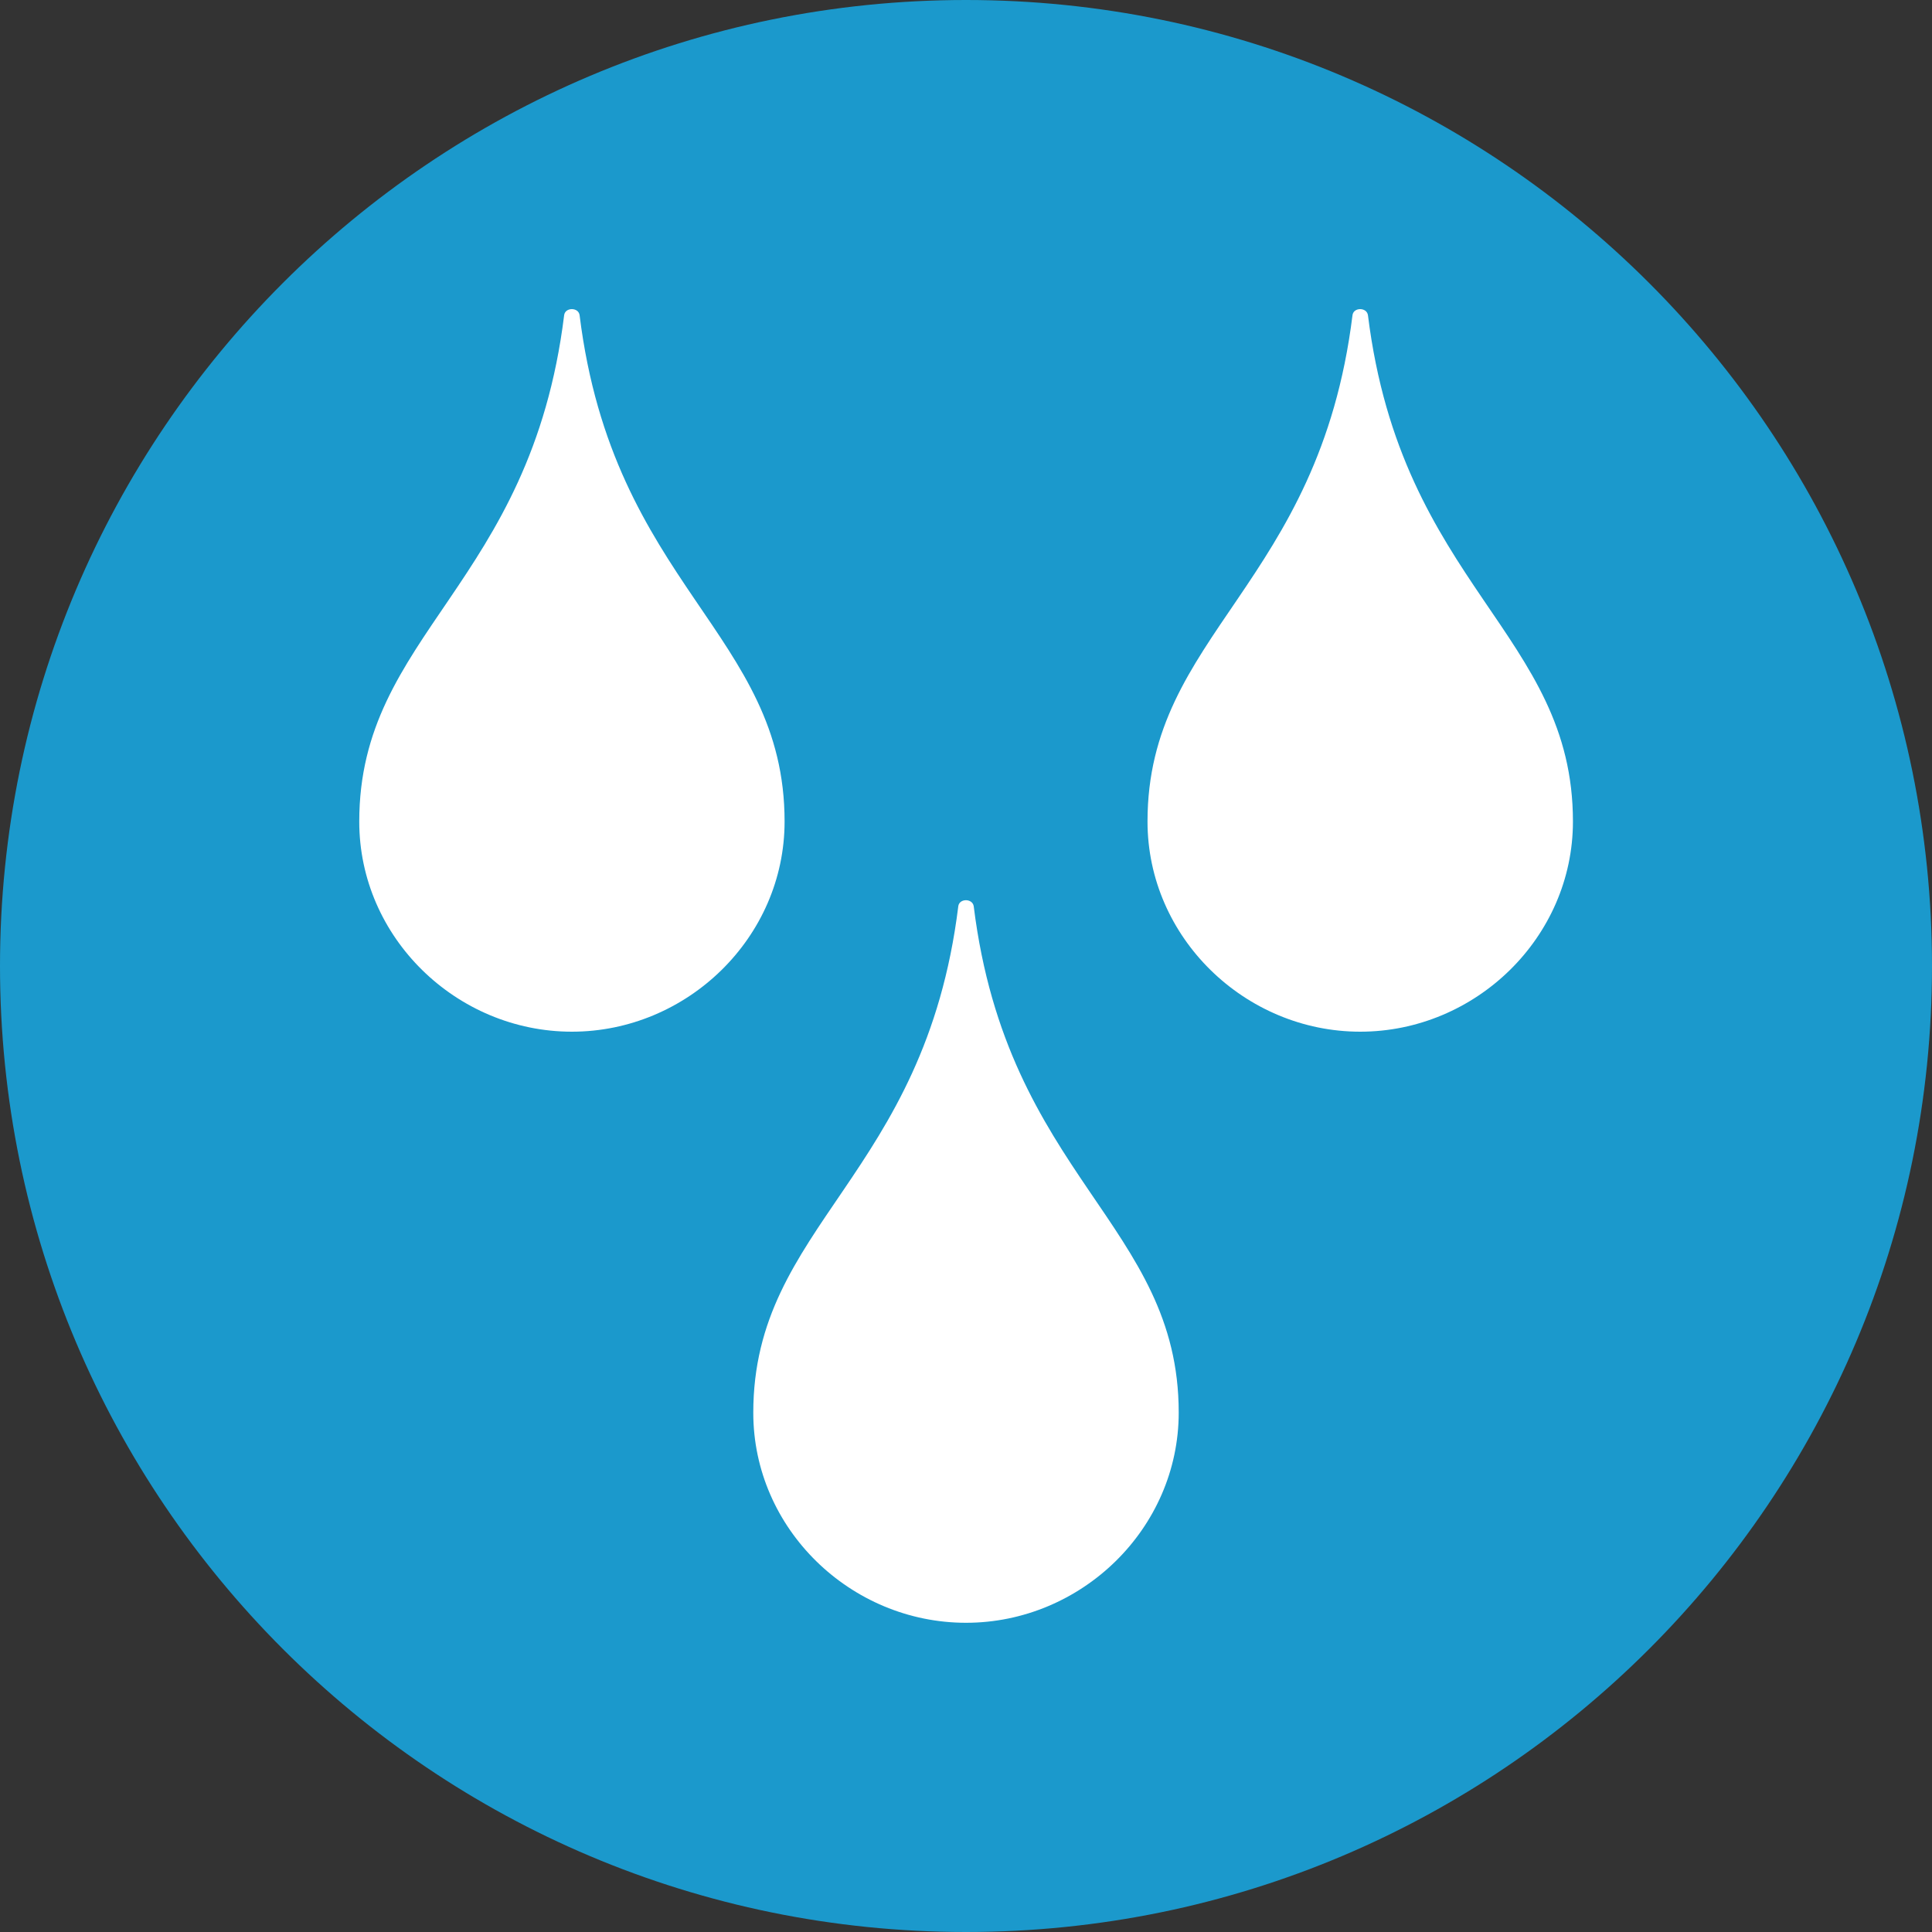 ﻿<svg x="0" y="0" version="1.1" xmlns="http://www.w3.org/2000/svg" xmlns:xlink="http://www.w3.org/1999/xlink" viewBox="0 0 20 20" width="96" height="96" style="fill: rgb(255, 255, 255);"><rect x="0" y="0" width="20" height="20" fill="#333333" stroke="none"/><g fill="none" stroke="none" stroke-width="1" stroke-linecap="butt" stroke-linejoin="miter" stroke-miterlimit="10" stroke-dasharray="" stroke-dashoffset="0" font-family="sans-serif" font-weight="normal" font-size="12" text-anchor="start" mix-blend-mode="normal"><g><g><path d="M0,20l0,-20l20,0l0,20z" fill="none"/><path d="M10,20c-5.523,0 -10,-4.477 -10,-10l0,0c0,-5.523 4.477,-10 10,-10l0,0c5.523,0 10,4.477 10,10l0,0c0,5.523 -4.477,10 -10,10z" fill="#1b99cc"/><g id="water" fill="#ffffff"><path d="M9.92,9.383c-0.347,2.798 -2.122,3.296 -2.122,5.241c-0.001,1.202 1.007,2.175 2.202,2.175c1.195,0 2.202,-0.975 2.202,-2.176c0,-1.945 -1.775,-2.443 -2.122,-5.241c-0.012,-0.084 -0.15,-0.084 -0.16,0z M5.84,3.263c-0.346,2.798 -2.121,3.296 -2.121,5.241c-0.001,1.202 1.007,2.176 2.201,2.176c1.194,0 2.202,-0.975 2.202,-2.176c0,-1.945 -1.775,-2.443 -2.122,-5.241c-0.011,-0.084 -0.15,-0.084 -0.16,0z M14.001,3.263c-0.347,2.798 -2.122,3.296 -2.122,5.241c0,1.201 1.008,2.176 2.202,2.176c1.194,0 2.202,-0.975 2.202,-2.176c0,-1.945 -1.775,-2.443 -2.122,-5.241c-0.012,-0.084 -0.15,-0.084 -0.16,0z"/></g></g></g></g></svg>